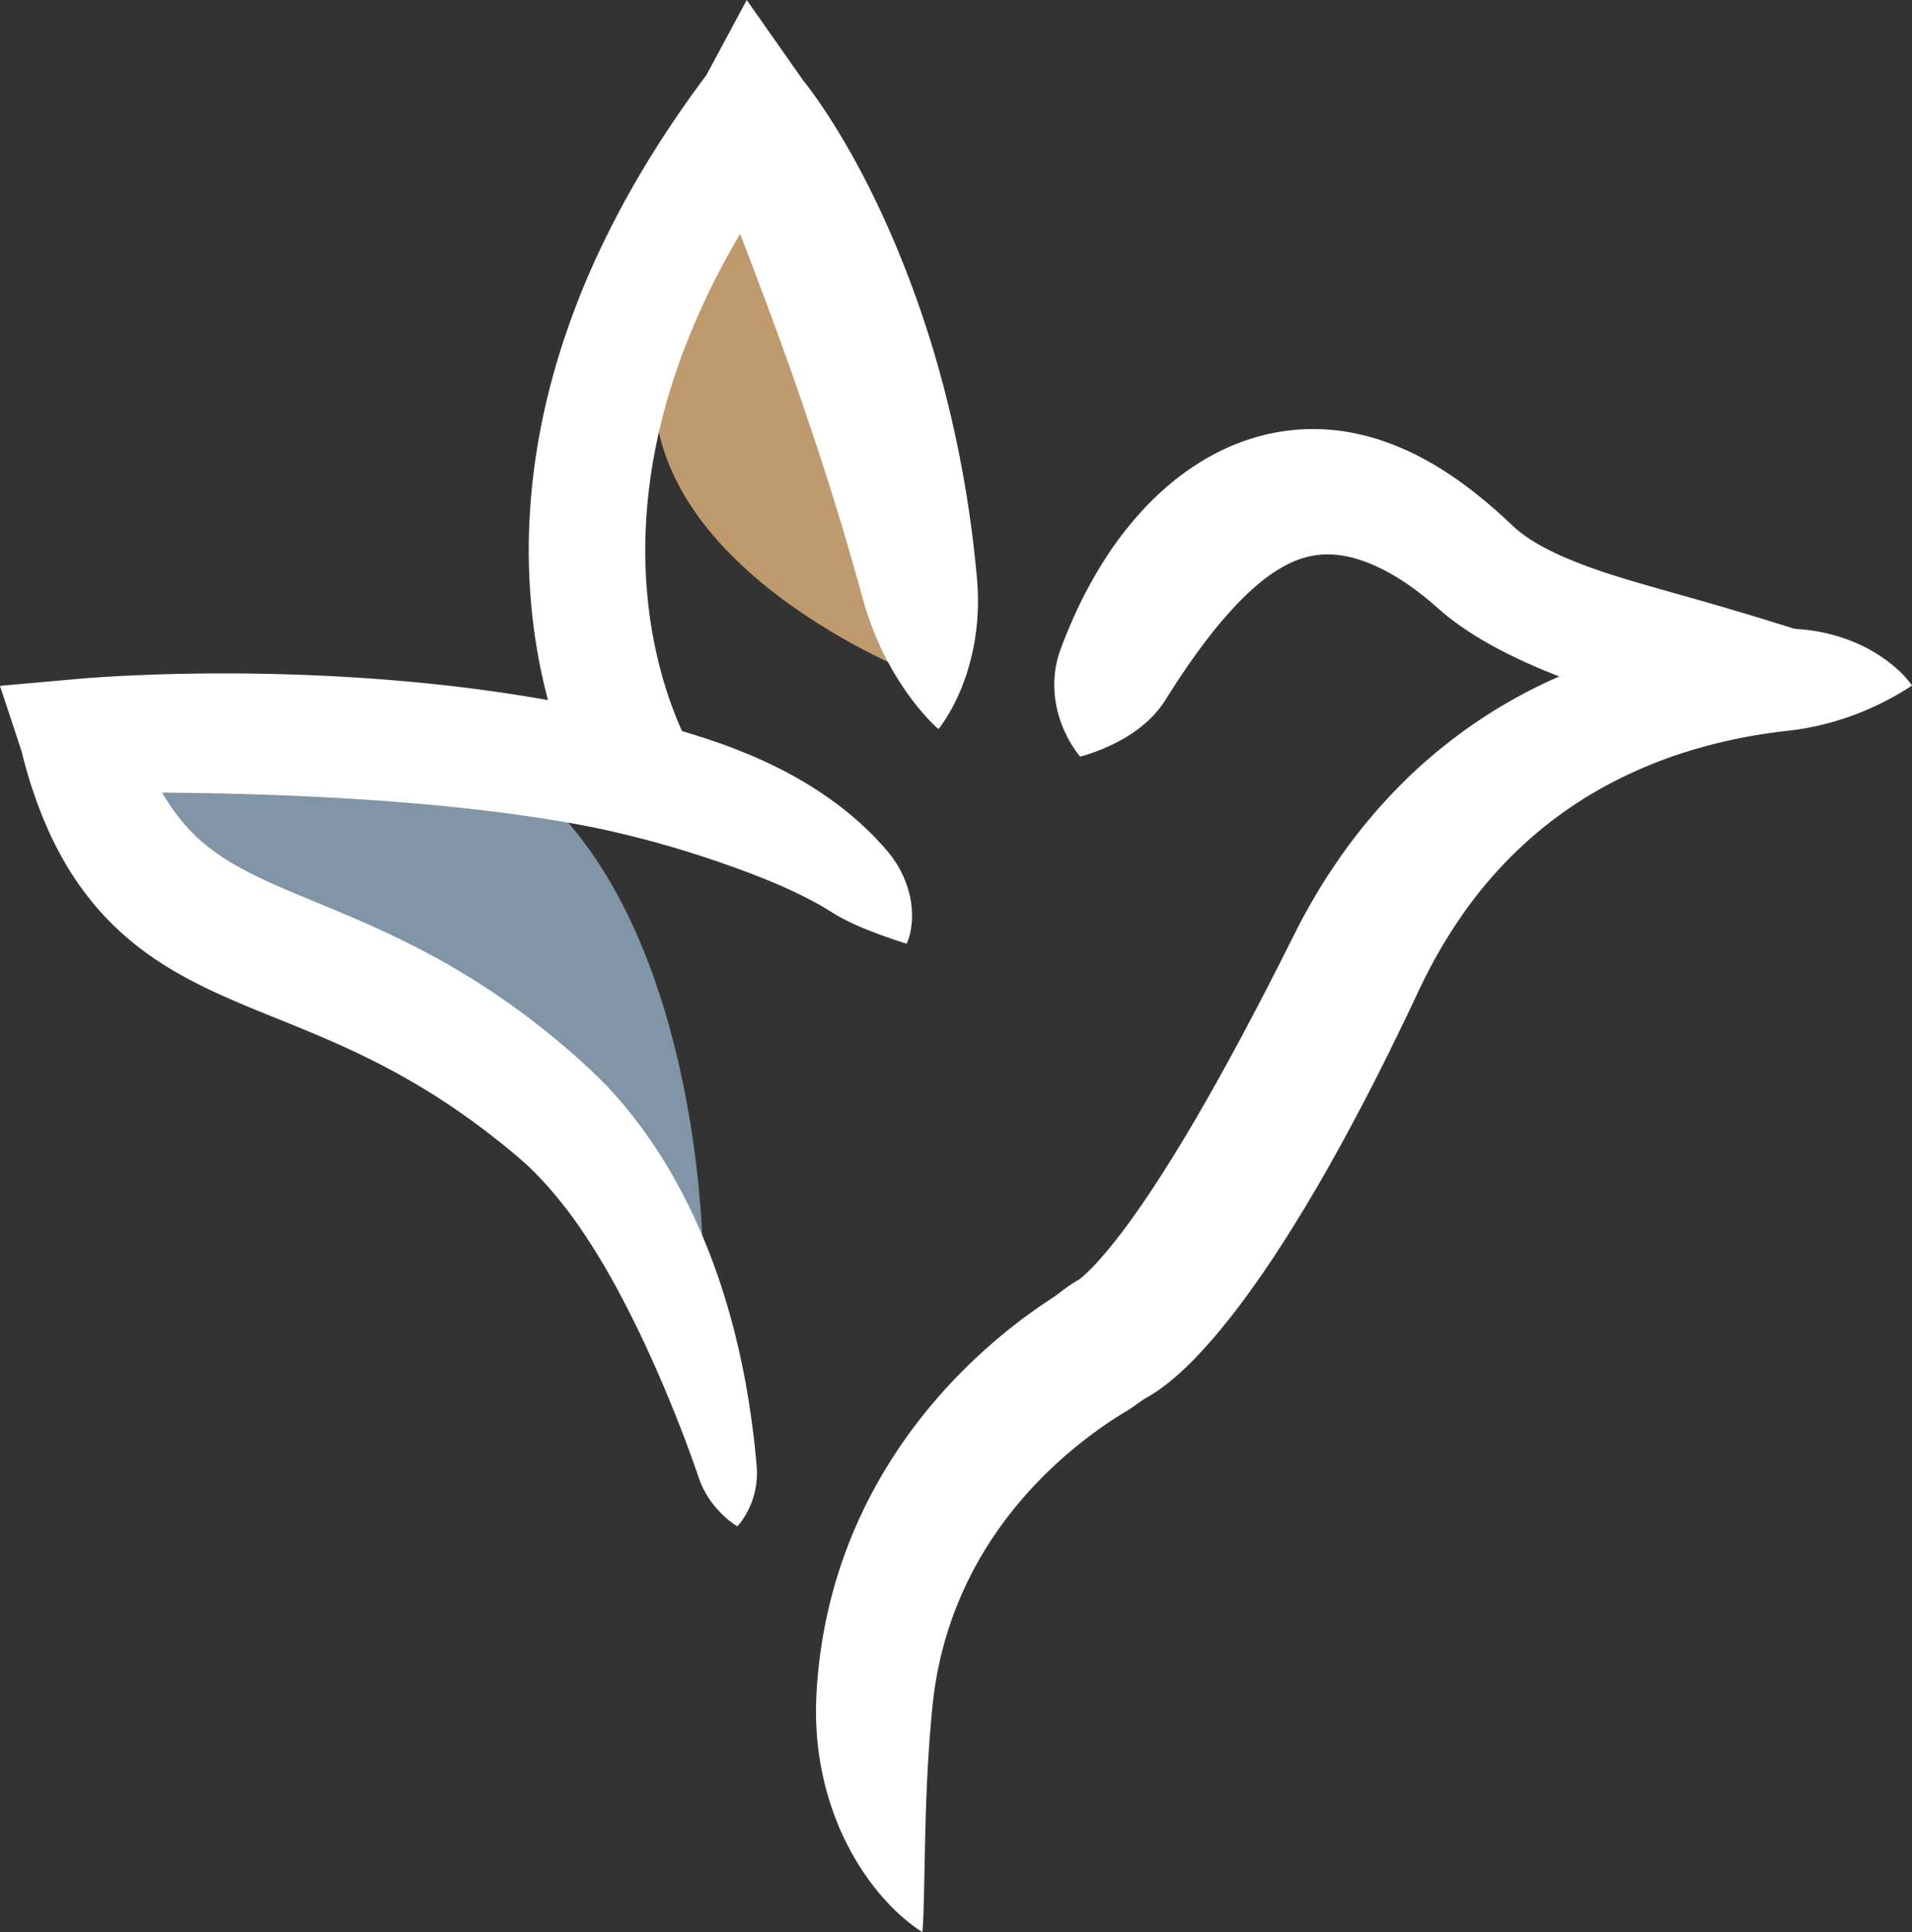 <svg id="Layer_1" data-name="Layer 1" xmlns="http://www.w3.org/2000/svg" viewBox="0 0 2462.04 2487.78"><rect x="0" y="0" width="2462.04" height="2487.78" fill="#333333" stroke="none"/><defs><style>.cls-1{fill:#be9a6e;}.cls-2{fill:#fff;}.cls-3{fill:none;stroke:#fff;stroke-miterlimit:10;stroke-width:60px;}.cls-4{fill:#8195a6;}</style></defs><title>clubHub</title><path class="cls-1" d="M1643.7,1207l137.63-300.33,201.87,691.09S1619.8,1459.51,1643.7,1207Z" transform="translate(-800.03 -727.92)"/><path class="cls-2" d="M3262.08,1610.53c-7,4.82-13.6,8.72-20.06,12.44-3.21,1.77-6.41,3.65-9.54,5.22l-4.69,2.49c-1.56.84-3.1,1.56-4.64,2.35-6.16,3-12.21,5.83-18.17,8.42s-11.85,4.88-17.68,7.11a357.52,357.52,0,0,1-67.8,17.93c-11.09,1.87-22.17,2.82-33.19,4.29s-22,3.15-32.87,5.11-21.7,4.18-32.42,6.64-21.33,5.23-31.85,8.18a591.46,591.46,0,0,0-119.8,48.18,530.94,530.94,0,0,0-103.21,72.6,554.31,554.31,0,0,0-83.1,94.34c-12,17.35-23.38,35.32-33.76,54q-7.8,14-15,28.4c-2.36,4.83-4.78,9.63-7.05,14.52l-7.58,16c-10.5,22.36-21.38,44.58-32.31,66.81-5.56,11.09-11.1,22.18-16.72,33.24s-11.31,22.13-17.12,33.14c-11.62,22-23.36,44-35.64,65.87l-9.18,16.4-9.41,16.35-4.72,8.16-4.82,8.14-9.67,16.28q-19.64,32.51-40.79,64.65c-14.26,21.4-29.13,42.73-45.2,63.89l-6.14,7.93c-2.07,2.64-4.06,5.28-6.2,7.93-4.28,5.28-8.42,10.55-12.92,15.83-8.75,10.55-18.13,21.06-28.3,31.65l-3.82,4-4,4-4,4-4.25,4c-5.64,5.34-11.84,10.8-18.63,16.32l-5.32,4.19c-1.88,1.43-3.86,2.88-5.8,4.31-.93.69-2.08,1.47-3.15,2.21l-3.25,2.23c-.52.35-1.14.75-1.76,1.15l-1.84,1.17-1.84,1.17-.93.57-1,.63-4.28,2.48-1.2.66-1.27.69-2.57,1.35c-.53.27-1,.52,0,0l1.72-.94,1.34-.79.48-.29c.9-.58.62-.41.72-.48s0,0-.09.05l-.18.11-.36.22-1.14.76-2.93,2-7.22,5.09-4.51,3.16-3.13,2.15-2.25,1.48-1.63,1.05-1.19.74c-4.45,2.68-8.86,5.38-13.24,8.18q-13.12,8.38-25.9,17.64a566.56,566.56,0,0,0-49,39.74,540.67,540.67,0,0,0-44.11,44.83,506.51,506.51,0,0,0-38.24,49.39,481.21,481.21,0,0,0-31.54,53.52q-7,13.86-13.09,28.16t-11.18,29a471.94,471.94,0,0,0-16.64,60.26c-2.08,10.26-3.89,20.69-5.33,31-.42,2.58-.66,5.18-1,7.77s-.67,5.19-.91,7.79c-.46,5.2-1.1,10.4-1.5,15.62-3.9,41.75-6.09,84.2-7.49,129.57-.34,11.34-.67,22.88-.89,34.62l-.75,36c-.24,12.27-.46,24.81-.8,37.75s-.67,26.23-1.84,40.4a182.15,182.15,0,0,1-17.07-12.12c-1.38-1.06-2.67-2.17-4-3.27s-2.63-2.21-3.92-3.33-2.62-2.24-3.88-3.39l-3.75-3.48a289.6,289.6,0,0,1-27.53-30,326.7,326.7,0,0,1-23.29-33.22c-1.79-2.88-3.48-5.8-5.16-8.74s-3.36-5.9-4.92-8.9-3.22-6-4.69-9-3-6.1-4.41-9.18c-22.78-49.31-34.47-104.31-34.39-159.59,0-3.46,0-6.91.12-10.36l.37-10.37c.15-3.45.42-6.9.63-10.35s.41-6.91.76-10.35c1.16-13.83,2.76-27.44,4.77-41.1a627.26,627.26,0,0,1,17.71-81.15,619.75,619.75,0,0,1,67.5-152.21,660,660,0,0,1,47.94-67.88,698.75,698.75,0,0,1,55.59-61.2,718.75,718.75,0,0,1,62.22-54.17q16.35-12.64,33.54-24.4c5.73-3.91,11.54-7.76,17.4-11.49.35-.22,0,0-.24.13l-.67.43-.34.22h0l.18-.15.44-.32,2.89-2.15L2169,2389l4.48-3.27,2.59-1.84,3.15-2.16c1.37-.9,2.35-1.58,4.55-2.93l1.45-.89c.29-.19,1.5-.89,2.32-1.35s1.81-1,2.72-1.49c1.31-.69,1.18-.62,1-.53l-.56.27-.28.15a1.11,1.11,0,0,1-.2.11,1.49,1.49,0,0,0-.36.17l-.07,0,0,0,.07-.07.07-.06s0,0,.14-.1.32-.26.48-.38.29-.2.56-.44l1.46-1.17,1.77-1.51c2.54-2.24,5.44-4.82,8.53-7.92l2.31-2.28,2.38-2.47,2.39-2.48,2.43-2.65c6.5-7.06,13.12-14.82,19.73-23.06,3.32-4,6.59-8.34,9.88-12.54,1.65-2.1,3.27-4.34,4.91-6.5l4.89-6.55c26.06-35.45,50.83-74.42,74.76-114.19l8.89-15,4.45-7.53,4.37-7.6,8.79-15.19,8.66-15.33q17.31-30.69,34.08-62l16.69-31.36,16.47-31.57c5.48-10.54,10.85-21.17,16.29-31.74,2.73-5.28,5.38-10.62,8.06-15.95l8-16,8.44-16.68c3-6,6.23-12,9.43-17.94q9.71-17.83,20.32-35.26c7.05-11.62,14.52-23,22.24-34.3s15.78-22.34,24.17-33.2a706.45,706.45,0,0,1,54.19-62.2,665.78,665.78,0,0,1,61.54-55.35,658.36,658.36,0,0,1,67.86-47.19,672.51,672.51,0,0,1,72.81-38.11q18.66-8.39,37.72-15.64c12.69-4.83,25.51-9.21,38.4-13.27a752.35,752.35,0,0,1,78.05-20q39.33-7.78,78.9-11.5,19.76-1.89,39.5-2.83c6.58-.3,13.16-.58,19.74-.7s13.16,0,19.74.43a231.38,231.38,0,0,1,39.3,5.86q9.75,2.33,19.38,5.55c6.42,2.15,12.78,4.69,19.08,7.43s12.53,5.93,18.66,9.48A199.89,199.89,0,0,1,3228.9,1578c1.48,1.12,2.95,2.16,4.41,3.33l4.35,3.54c2.89,2.29,5.72,4.94,8.52,7.53A118.9,118.9,0,0,1,3262.08,1610.53Z" transform="translate(-800.03 -727.92)"/><path class="cls-2" d="M2191,1702.12c-.91-1.08-1.91-2.21-2.73-3.29s-1.71-2.19-2.46-3.25l-2.26-3.23c-.77-1.08-1.39-2.12-2.08-3.18l-2-3.19-1.8-3.13-1.79-3.14c-.59-1-1.09-2.07-1.64-3.11a156.84,156.84,0,0,1-9.95-24.19,142.21,142.21,0,0,1-6.67-45.09,132,132,0,0,1,7.16-40.74c4.63-12.72,9.65-25.35,15.15-37.88a579.16,579.16,0,0,1,38.58-73.94,460.37,460.37,0,0,1,52.73-69.82c20.48-22.15,44.26-43.07,72.29-60.7,7-4.43,14.28-8.58,21.79-12.49,3.74-2,7.58-3.84,11.44-5.66s7.82-3.55,11.85-5.18a277.61,277.61,0,0,1,50.46-15.39c8.74-1.74,17.61-3,26.51-3.92s17.84-1.24,26.73-1.23,17.72.61,26.45,1.49,17.3,2.27,25.72,4,16.68,3.73,24.68,6.15c4,1.14,7.94,2.49,11.9,3.77l5.81,2.06c1.94.69,3.87,1.39,5.75,2.14a349.79,349.79,0,0,1,43.14,20.09,418.14,418.14,0,0,1,38.49,23.92c1.51,1.06,3.06,2.1,4.55,3.17l4.45,3.22c3,2.14,5.88,4.34,8.78,6.54s5.74,4.4,8.57,6.63,5.61,4.49,8.37,6.76c11,9.06,21.57,18.4,31.75,27.88L2748,1405l2.16,2c.36.33.7.67,1.09,1l1.18,1,2.35,2c.82.67,1.7,1.33,2.54,2,1.65,1.34,3.51,2.65,5.32,4,.88.67,1.84,1.33,2.81,2l2.89,2,6,3.87c2.12,1.25,4.18,2.53,6.35,3.76s4.32,2.5,6.61,3.67c9,4.8,18.51,9.42,28.44,13.67a667.13,667.13,0,0,0,62.83,23c21.77,6.89,44.1,13.26,66.64,19.64l34,9.6,17.09,4.86c5.69,1.68,11.42,3.26,17.13,5,11.45,3.29,22.91,6.76,34.41,10.16s23,6.93,34.56,10.53l34.68,10.76a18.47,18.47,0,0,1,8.39,4.62,38.62,38.62,0,0,1,7.57,10.68c1.19,2.33,2.31,5.19,3.45,8l1.64,4.75c.54,1.71,1.05,3.54,1.58,5.31s1,3.94,1.52,5.91l.73,3.27.36,1.64c.12.55.23,1.21.35,1.82l1.38,7.4,1.26,8.79-3.36,8.22-3.23,6.83c-.27.56-.54,1.17-.8,1.68l-.79,1.49-1.58,3c-1,1.76-2.07,3.62-3.09,5.3s-2,3.2-3,4.71l-3,4.13c-1.94,2.4-3.88,4.84-5.76,6.75a38.08,38.08,0,0,1-10.82,8.07,20.14,20.14,0,0,1-10,1.91c-12.93-.09-25.83-.39-38.7-1s-25.73-1.55-38.58-2.71-25.65-2.69-38.44-4.55A794.51,794.51,0,0,1,2832,1607.82c-25.2-8.88-50.36-19-75.66-30.84-12.63-6-25.34-12.34-38-19.5a428.3,428.3,0,0,1-38.35-24c-3.21-2.3-6.41-4.55-9.62-7l-4.81-3.69-4.81-3.9-2.4-2c-.8-.67-1.6-1.39-2.4-2.07l-4.78-4.2-6.45-5.59c-8.25-7.07-16.67-13.71-25.17-19.88-2.12-1.54-4.25-3.08-6.4-4.52s-4.27-3-6.42-4.33-4.3-2.81-6.46-4.1l-3.23-2c-1.08-.66-2.16-1.26-3.24-1.9a258.43,258.43,0,0,0-25.87-13.15,182.84,182.84,0,0,0-25.27-8.82c-2.06-.59-4.09-1-6.12-1.5-2-.36-4-.88-6-1.16-4-.75-7.86-1.14-11.68-1.51s-7.53-.39-11.17-.38-7.2.33-10.69.72-6.91,1-10.29,1.69-6.72,1.69-10,2.71a122.92,122.92,0,0,0-19.89,8.26,175.14,175.14,0,0,0-20.12,12.18c-13.53,9.4-27.24,21.41-40.76,35.27a542.34,542.34,0,0,0-39.86,46.26c-13,16.78-25.71,34.69-38.06,53.34-3.09,4.66-6.11,9.39-9.19,14.12s-6,9.58-9.06,14.38a136.87,136.87,0,0,1-23.3,27,179.51,179.51,0,0,1-34.29,23.9,235,235,0,0,1-22.61,10.74c-1.05.43-2.07.87-3.16,1.29l-3.29,1.25-3.3,1.27-3.49,1.21c-1.19.41-2.29.84-3.54,1.23l-3.7,1.19c-1.22.41-2.59.78-3.87,1.17S2192.39,1701.73,2191,1702.12Z" transform="translate(-800.03 -727.92)"/><path class="cls-2" d="M1571.92,1788l-1.25-1.9-.82-1.28-1.43-2.29-2.56-4.22c-1.63-2.74-3.15-5.38-4.62-8-2.93-5.24-5.67-10.38-8.29-15.51-5.24-10.25-10-20.46-14.5-30.72a647.68,647.68,0,0,1-23.3-62.18,724.22,724.22,0,0,1-28.1-127.83,776.48,776.48,0,0,1-5.5-129.76,837.67,837.67,0,0,1,15.29-128,925.71,925.71,0,0,1,33.47-123.24c3.43-10,7.11-19.94,10.84-29.84s7.66-19.68,11.75-29.39q12.15-29.19,26-57.46A1210.72,1210.72,0,0,1,1639.49,927c21.9-35.28,45.38-69.34,70.09-102.28h0l52-96.76,71.81,102.3c.41.58.58.79.83,1.12l.67.86,1.24,1.59,2.34,3c1.52,2,3,3.93,4.46,5.89,2.9,3.88,5.67,7.75,8.42,11.63,5.47,7.73,10.66,15.51,15.75,23.33,10.13,15.64,19.62,31.49,28.66,47.54s17.63,32.29,25.76,48.71,15.9,33,23.31,49.73a1361.16,1361.16,0,0,1,71.42,206.69,1486.87,1486.87,0,0,1,39.05,214.55q1.45,13.55,2.67,27.11c.86,9,1.26,18.13,1.35,27.27,0,2.28,0,4.57,0,6.86s-.09,4.58-.19,6.88c-.15,4.59-.44,9.2-.76,13.8-.82,9.24-1.87,18.48-3.52,27.77s-3.66,18.6-6.23,27.93c-.67,2.34-1.3,4.67-2,7s-1.43,4.67-2.19,7l-2.44,7-2.63,7a264.24,264.24,0,0,1-12.88,28.08c-1.3,2.34-2.6,4.68-3.93,7-.63,1.17-1.38,2.34-2.1,3.51l-2.16,3.52c-.7,1.16-1.5,2.34-2.28,3.51l-2.35,3.52-2.52,3.52c-.88,1.17-1.81,2.35-2.72,3.52-1.1-1-2.24-2-3.32-3l-3.12-3-3-3c-1-1-2-2-2.88-3l-2.76-3c-.93-1-1.87-2-2.71-3-1.71-2-3.46-4-5.21-6-6.77-8-12.76-16-18.44-24l-4.12-6-3.92-6-3.79-6c-1.24-2-2.42-4-3.63-6q-3.52-6-6.79-12c-2.23-4-4.29-8-6.29-12s-3.89-8-5.74-12-3.57-8-5.24-12.06c-3.38-8-6.38-16.1-9.16-24.19s-5.22-16.22-7.47-24.37c-1.12-4.08-2.19-8.16-3.35-12.23l-3.42-12.2q-27.48-97.52-59.47-192.62c-21.21-63.48-43.81-126.27-67.32-188.6q-17.61-46.74-35.91-93.08l-18.29-46.12-9.08-22.8-4.44-11.19-2.11-5.44-1-2.59c-.17-.43-.31-.84-.44-1.22a4.85,4.85,0,0,1-.18-.54c0-.14-.15-.4,0-.28l123.77,5.54h0c-44.55,59.4-84,122-115.83,187.38s-56,133.67-69.74,203.33a687.58,687.58,0,0,0-12.57,105,625.5,625.5,0,0,0,4.41,104.66,573.66,573.66,0,0,0,22.23,101.31,500.06,500.06,0,0,0,17.89,47.77c3.34,7.68,6.88,15.2,10.55,22.38,1.83,3.59,3.7,7.09,5.55,10.39.92,1.65,1.85,3.25,2.72,4.72l1.25,2.06.51.82.17.27s0,.06,0,0l-.09-.13-.18-.26Z" transform="translate(-800.03 -727.92)"/><path class="cls-3" d="M2413.32,1521.74" transform="translate(-800.03 -727.92)"/><path class="cls-4" d="M914.19,1692.39S1239,2010,1514.57,2082.74L1704.7,2333.6s-5.88-565.43-349.79-661.54" transform="translate(-800.03 -727.92)"/><path class="cls-2" d="M1749.35,2693.17c-.6-.38-1.24-.76-1.8-1.14l-1.66-1.15c-1.09-.77-2.25-1.52-3.23-2.29s-2.06-1.53-3-2.31-2-1.53-2.84-2.31l-2.69-2.33c-.87-.77-1.68-1.56-2.52-2.33-1.74-1.55-3.18-3.13-4.76-4.69a125,125,0,0,1-15.14-19.14c-2-3.25-3.9-6.52-5.61-9.82s-3.17-6.63-4.48-10-2.42-6.76-3.6-10.15l-3.53-10.14c-2.37-6.75-4.82-13.48-7.29-20.18s-4.93-13.4-7.48-20q-7.67-20-15.68-39.65-16.07-39.35-33.77-77.27c-11.82-25.24-24.18-49.94-37.22-73.87-6.53-12-13.21-23.73-20.18-35.23s-14.08-22.77-21.42-33.75-15-21.62-22.91-31.85-16-20.12-24.49-29.52-17.11-18.35-26.12-26.67l-6.8-6.12c-2.26-2-4.61-3.93-6.9-5.91l-1.72-1.47-1.94-1.61-3.94-3.27-7.92-6.47q-15.9-12.84-32.22-25c-10.86-8.09-21.91-15.86-33-23.46q-33.48-22.67-68.7-42.22c-23.51-13.06-47.65-25.06-72.55-36.39-12.46-5.66-25.13-11.14-38-16.58s-26-10.77-39.4-16.2c-26.78-10.85-54.69-21.9-83.81-35.18-14.53-6.68-29.38-13.91-44.31-22.14A467.89,467.89,0,0,1,992,1957.51a387.25,387.25,0,0,1-42.44-34.87,359.13,359.13,0,0,1-37.13-41.14,390,390,0,0,1-30.09-45.06,461.85,461.85,0,0,1-23.31-46.71,596.92,596.92,0,0,1-31.08-94h0L800,1611l93.8-8.34,9.74-.86,9.31-.75c6.18-.49,12.32-.9,18.45-1.31q18.4-1.2,36.72-2t36.64-1.44q18.31-.58,36.62-.89,73.23-1.26,146.53,1.41c97.74,3.63,195.68,12.24,293.54,28.4q18.34,3,36.68,6.46c12.23,2.28,24.45,4.73,36.66,7.26q36.66,7.63,73.31,16.74,18.33,4.56,36.63,9.71c12.2,3.43,24.39,7,36.54,10.94a746.68,746.68,0,0,1,72.37,27q17.88,7.79,35.43,16.9t34.57,19.62q17,10.52,33.34,22.68t31.62,26a379,379,0,0,1,29.21,29.54l3.45,3.91c1.14,1.34,2.25,2.7,3.35,4.06s2.19,2.74,3.25,4.14,2.06,2.87,3.07,4.32,2,2.92,3,4.4,1.87,3,2.78,4.59c1.81,3,3.5,6.24,5.06,9.5.77,1.64,1.59,3.22,2.29,4.9L1966,1863c.64,1.72,1.31,3.39,1.9,5.14l1.65,5.27c.51,1.78,1,3.54,1.45,5.36s.82,3.65,1.21,5.46.71,3.67,1,5.55l.66,5.67.31,2.81c.1.93.09,1.93.14,2.89l.16,5.77c0,1.9-.11,3.92-.2,5.87l-.17,2.93-.32,3q-.15,1.47-.36,3c-.12,1-.31,2-.5,3-.39,2-.71,4-1.23,6-.23,1-.53,2-.79,3s-.66,2.07-1,3.09c-.68,2-1.32,4-2.24,6.15-2.26-.57-4.25-1.23-6.27-1.85l-3-.91c-.95-.32-1.86-.66-2.84-1-3.83-1.22-7.36-2.47-10.8-3.68-6.9-2.41-13.27-4.72-19.21-7s-11.61-4.53-17-6.78l-7.8-3.44-7.43-3.52c-1.24-.57-2.4-1.2-3.58-1.81s-2.41-1.17-3.56-1.79-2.32-1.24-3.44-1.88-2.3-1.24-3.43-1.87-2.23-1.28-3.31-1.95-2.23-1.3-3.32-2-2.16-1.34-3.22-2l-3.26-2q-13.07-8-26.85-15c-18.37-9.47-37.55-17.93-57.28-25.84s-40-15.27-60.61-22.27a1316.32,1316.32,0,0,0-128.11-36.7c-44-10.24-89.16-17.56-134.68-23.74s-91.53-10.9-137.76-14.66c-23.1-1.92-46.28-3.52-69.5-4.93s-46.47-2.56-69.76-3.62q-69.87-2.94-140-3.89l-35-.37-35-.13q-17.49,0-34.9.08l-34.07.3,65.86-93.06h0c8.49,25.09,17.8,49.14,28.62,71.05a355.5,355.5,0,0,0,17.29,31.12,268.06,268.06,0,0,0,19.63,27.26,228.71,228.71,0,0,0,48.14,43.69,335.85,335.85,0,0,0,30.07,18.2c10.78,5.79,22.26,11.41,34.35,16.89,24.16,11,50.66,21.67,78,33.08s55.65,23.53,83.76,37,56.11,28.29,83.32,44.5,53.67,33.81,79.11,52.57,49.86,38.7,73.23,59.54l8.72,7.86,4.33,4,2.18,2,2.34,2.23c3.09,3,6.27,5.9,9.27,8.94s6,6.06,9,9.13c11.81,12.28,22.81,25,33.18,38.07a624.85,624.85,0,0,1,54.58,81.46c7.94,14,15.27,28.19,22.18,42.48,3.46,7.14,6.71,14.35,9.94,21.56l4.73,10.83,4.51,10.89c23.62,58.18,39.94,117.89,51,177.94q4.11,22.53,7.26,45.13c1.06,7.53,2,15.07,3,22.6s1.71,15.09,2.47,22.64l1.09,11.32c.34,3.77.75,7.53.86,11.35a106.22,106.22,0,0,1-9.33,47.43c-1,2-1.85,4.08-3,6.14-.56,1-1.08,2.06-1.67,3.09l-1.86,3.1c-.6,1-1.35,2.08-2,3.12s-1.44,2.08-2.2,3.12-1.63,2.1-2.48,3.15l-1.28,1.57C1750.35,2692.12,1749.83,2692.65,1749.35,2693.17Z" transform="translate(-800.03 -727.92)"/></svg>